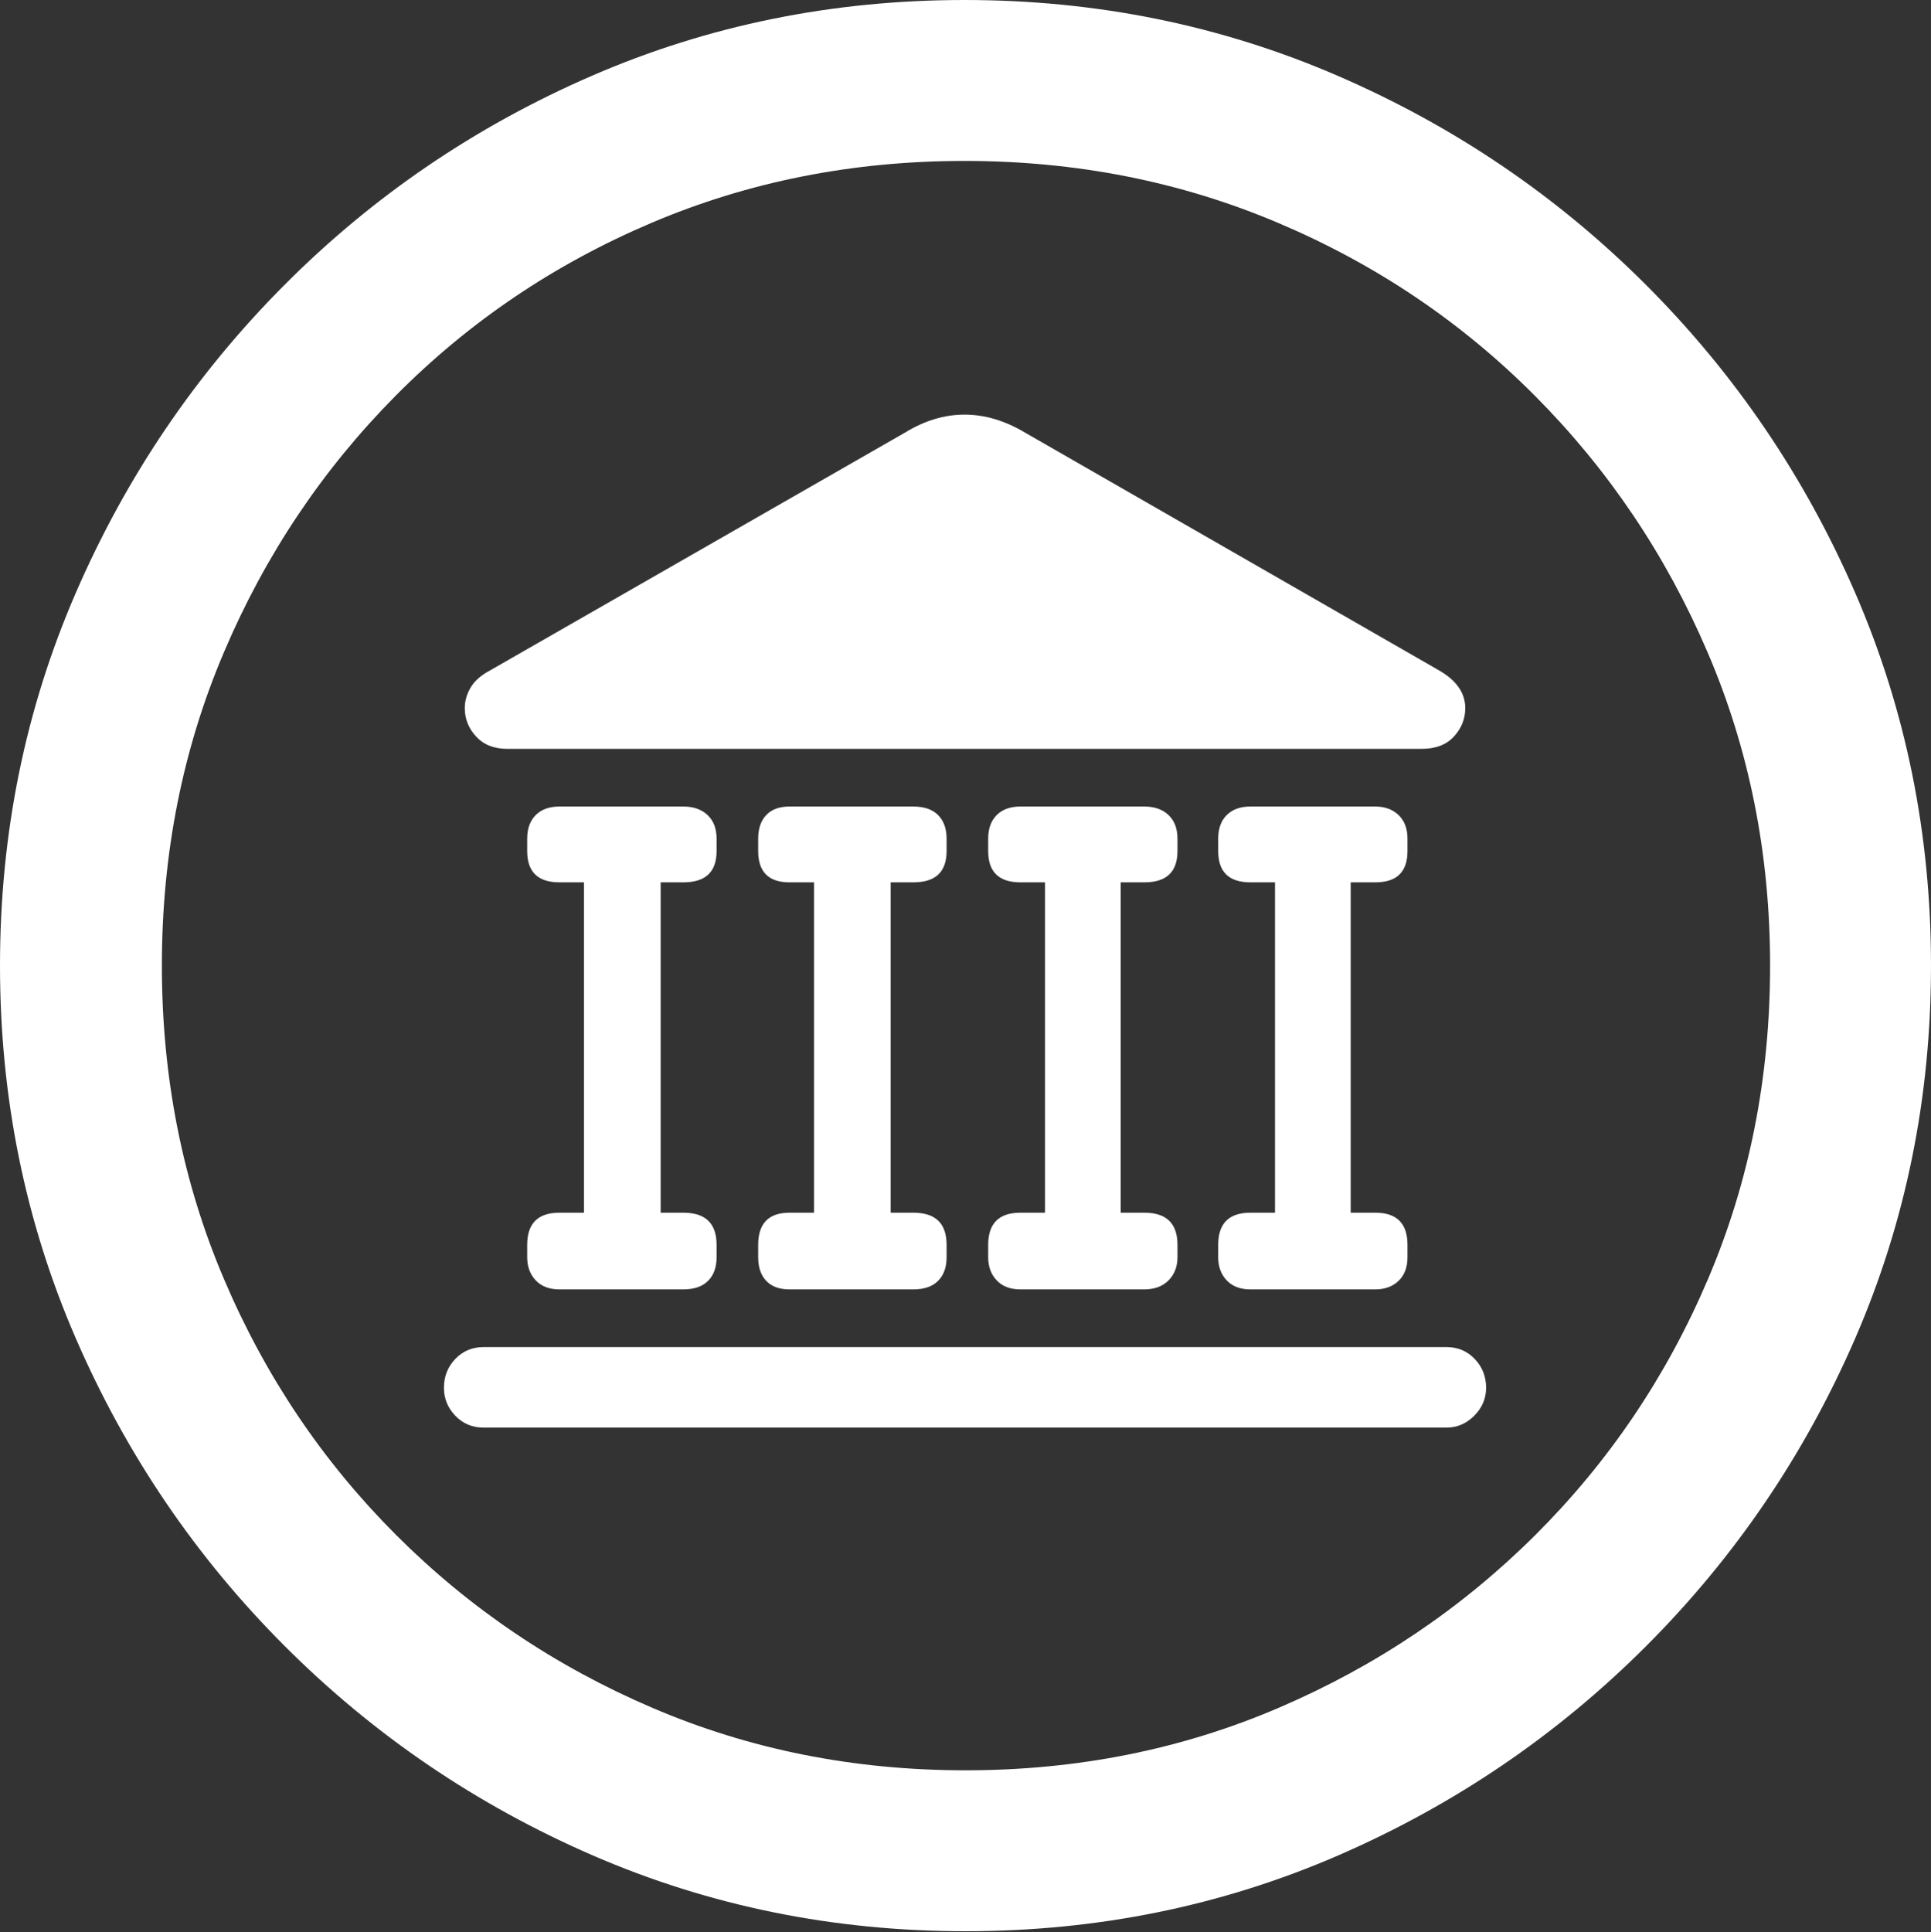 <?xml version="1.0" encoding="UTF-8"?>
<!--Generator: Apple Native CoreSVG 175.5-->
<!DOCTYPE svg
PUBLIC "-//W3C//DTD SVG 1.1//EN"
       "http://www.w3.org/Graphics/SVG/1.1/DTD/svg11.dtd">
<svg version="1.1" xmlns="http://www.w3.org/2000/svg" xmlns:xlink="http://www.w3.org/1999/xlink" width="19.922" height="19.932">
 <rect width="100%" height="100%" fill="#333333" stroke="none"/>
 <g>
  <rect height="19.932" opacity="0" width="19.922" x="0" y="0"/>
  <path d="M9.961 19.922Q12.002 19.922 13.804 19.141Q15.605 18.359 16.982 16.982Q18.359 15.605 19.141 13.804Q19.922 12.002 19.922 9.961Q19.922 7.92 19.141 6.118Q18.359 4.316 16.982 2.939Q15.605 1.562 13.799 0.781Q11.992 0 9.951 0Q7.91 0 6.108 0.781Q4.307 1.562 2.935 2.939Q1.562 4.316 0.781 6.118Q0 7.92 0 9.961Q0 12.002 0.781 13.804Q1.562 15.605 2.939 16.982Q4.316 18.359 6.118 19.141Q7.92 19.922 9.961 19.922ZM9.961 18.262Q8.232 18.262 6.729 17.617Q5.225 16.973 4.087 15.835Q2.949 14.697 2.31 13.193Q1.67 11.69 1.67 9.961Q1.67 8.232 2.31 6.729Q2.949 5.225 4.082 4.082Q5.215 2.939 6.719 2.3Q8.223 1.66 9.951 1.66Q11.68 1.66 13.188 2.3Q14.697 2.939 15.835 4.082Q16.973 5.225 17.617 6.729Q18.262 8.232 18.262 9.961Q18.262 11.69 17.622 13.193Q16.982 14.697 15.84 15.835Q14.697 16.973 13.193 17.617Q11.69 18.262 9.961 18.262Z" fill="#ffffff"/>
  <path d="M4.795 7.305Q4.795 7.471 4.912 7.598Q5.029 7.725 5.234 7.725L14.668 7.725Q14.883 7.725 15 7.598Q15.117 7.471 15.117 7.305Q15.117 7.07 14.844 6.914L10.576 4.463Q10.264 4.277 9.951 4.277Q9.639 4.277 9.336 4.463L5.059 6.914Q4.912 6.992 4.854 7.095Q4.795 7.197 4.795 7.305ZM5.439 12.969Q5.439 13.115 5.527 13.208Q5.615 13.301 5.771 13.301L7.051 13.301Q7.217 13.301 7.305 13.213Q7.393 13.125 7.393 12.969L7.393 12.842Q7.393 12.51 7.051 12.51L6.816 12.51L6.816 9.102L7.051 9.102Q7.393 9.102 7.393 8.779L7.393 8.652Q7.393 8.496 7.3 8.408Q7.207 8.32 7.051 8.32L5.771 8.32Q5.615 8.32 5.527 8.408Q5.439 8.496 5.439 8.652L5.439 8.779Q5.439 9.102 5.771 9.102L6.025 9.102L6.025 12.51L5.771 12.51Q5.439 12.51 5.439 12.842ZM7.822 12.969Q7.822 13.125 7.905 13.213Q7.988 13.301 8.145 13.301L9.424 13.301Q9.59 13.301 9.678 13.213Q9.766 13.125 9.766 12.969L9.766 12.842Q9.766 12.51 9.424 12.51L9.189 12.51L9.189 9.102L9.424 9.102Q9.766 9.102 9.766 8.779L9.766 8.652Q9.766 8.496 9.678 8.408Q9.59 8.32 9.424 8.32L8.145 8.32Q7.988 8.32 7.905 8.408Q7.822 8.496 7.822 8.652L7.822 8.779Q7.822 9.102 8.145 9.102L8.398 9.102L8.398 12.51L8.145 12.51Q7.822 12.51 7.822 12.842ZM10.195 12.969Q10.195 13.115 10.283 13.208Q10.371 13.301 10.527 13.301L11.807 13.301Q11.963 13.301 12.056 13.208Q12.148 13.115 12.148 12.969L12.148 12.842Q12.148 12.51 11.807 12.51L11.562 12.51L11.562 9.102L11.807 9.102Q12.148 9.102 12.148 8.779L12.148 8.652Q12.148 8.496 12.056 8.408Q11.963 8.32 11.807 8.32L10.527 8.32Q10.371 8.32 10.283 8.408Q10.195 8.496 10.195 8.652L10.195 8.779Q10.195 9.102 10.527 9.102L10.781 9.102L10.781 12.51L10.527 12.51Q10.195 12.51 10.195 12.842ZM12.568 12.969Q12.568 13.115 12.656 13.208Q12.744 13.301 12.9 13.301L14.19 13.301Q14.336 13.301 14.429 13.213Q14.521 13.125 14.521 12.969L14.521 12.842Q14.521 12.51 14.19 12.51L13.935 12.51L13.935 9.102L14.19 9.102Q14.521 9.102 14.521 8.779L14.521 8.652Q14.521 8.496 14.429 8.408Q14.336 8.32 14.19 8.32L12.9 8.32Q12.744 8.32 12.656 8.408Q12.568 8.496 12.568 8.652L12.568 8.779Q12.568 9.102 12.9 9.102L13.154 9.102L13.154 12.51L12.9 12.51Q12.568 12.51 12.568 12.842ZM4.58 14.316Q4.58 14.482 4.697 14.604Q4.814 14.727 4.99 14.727L14.922 14.727Q15.088 14.727 15.21 14.604Q15.332 14.482 15.332 14.316Q15.332 14.141 15.215 14.019Q15.098 13.896 14.922 13.896L4.99 13.896Q4.814 13.896 4.697 14.019Q4.58 14.141 4.58 14.316Z" fill="#ffffff"/>
 </g>
</svg>
